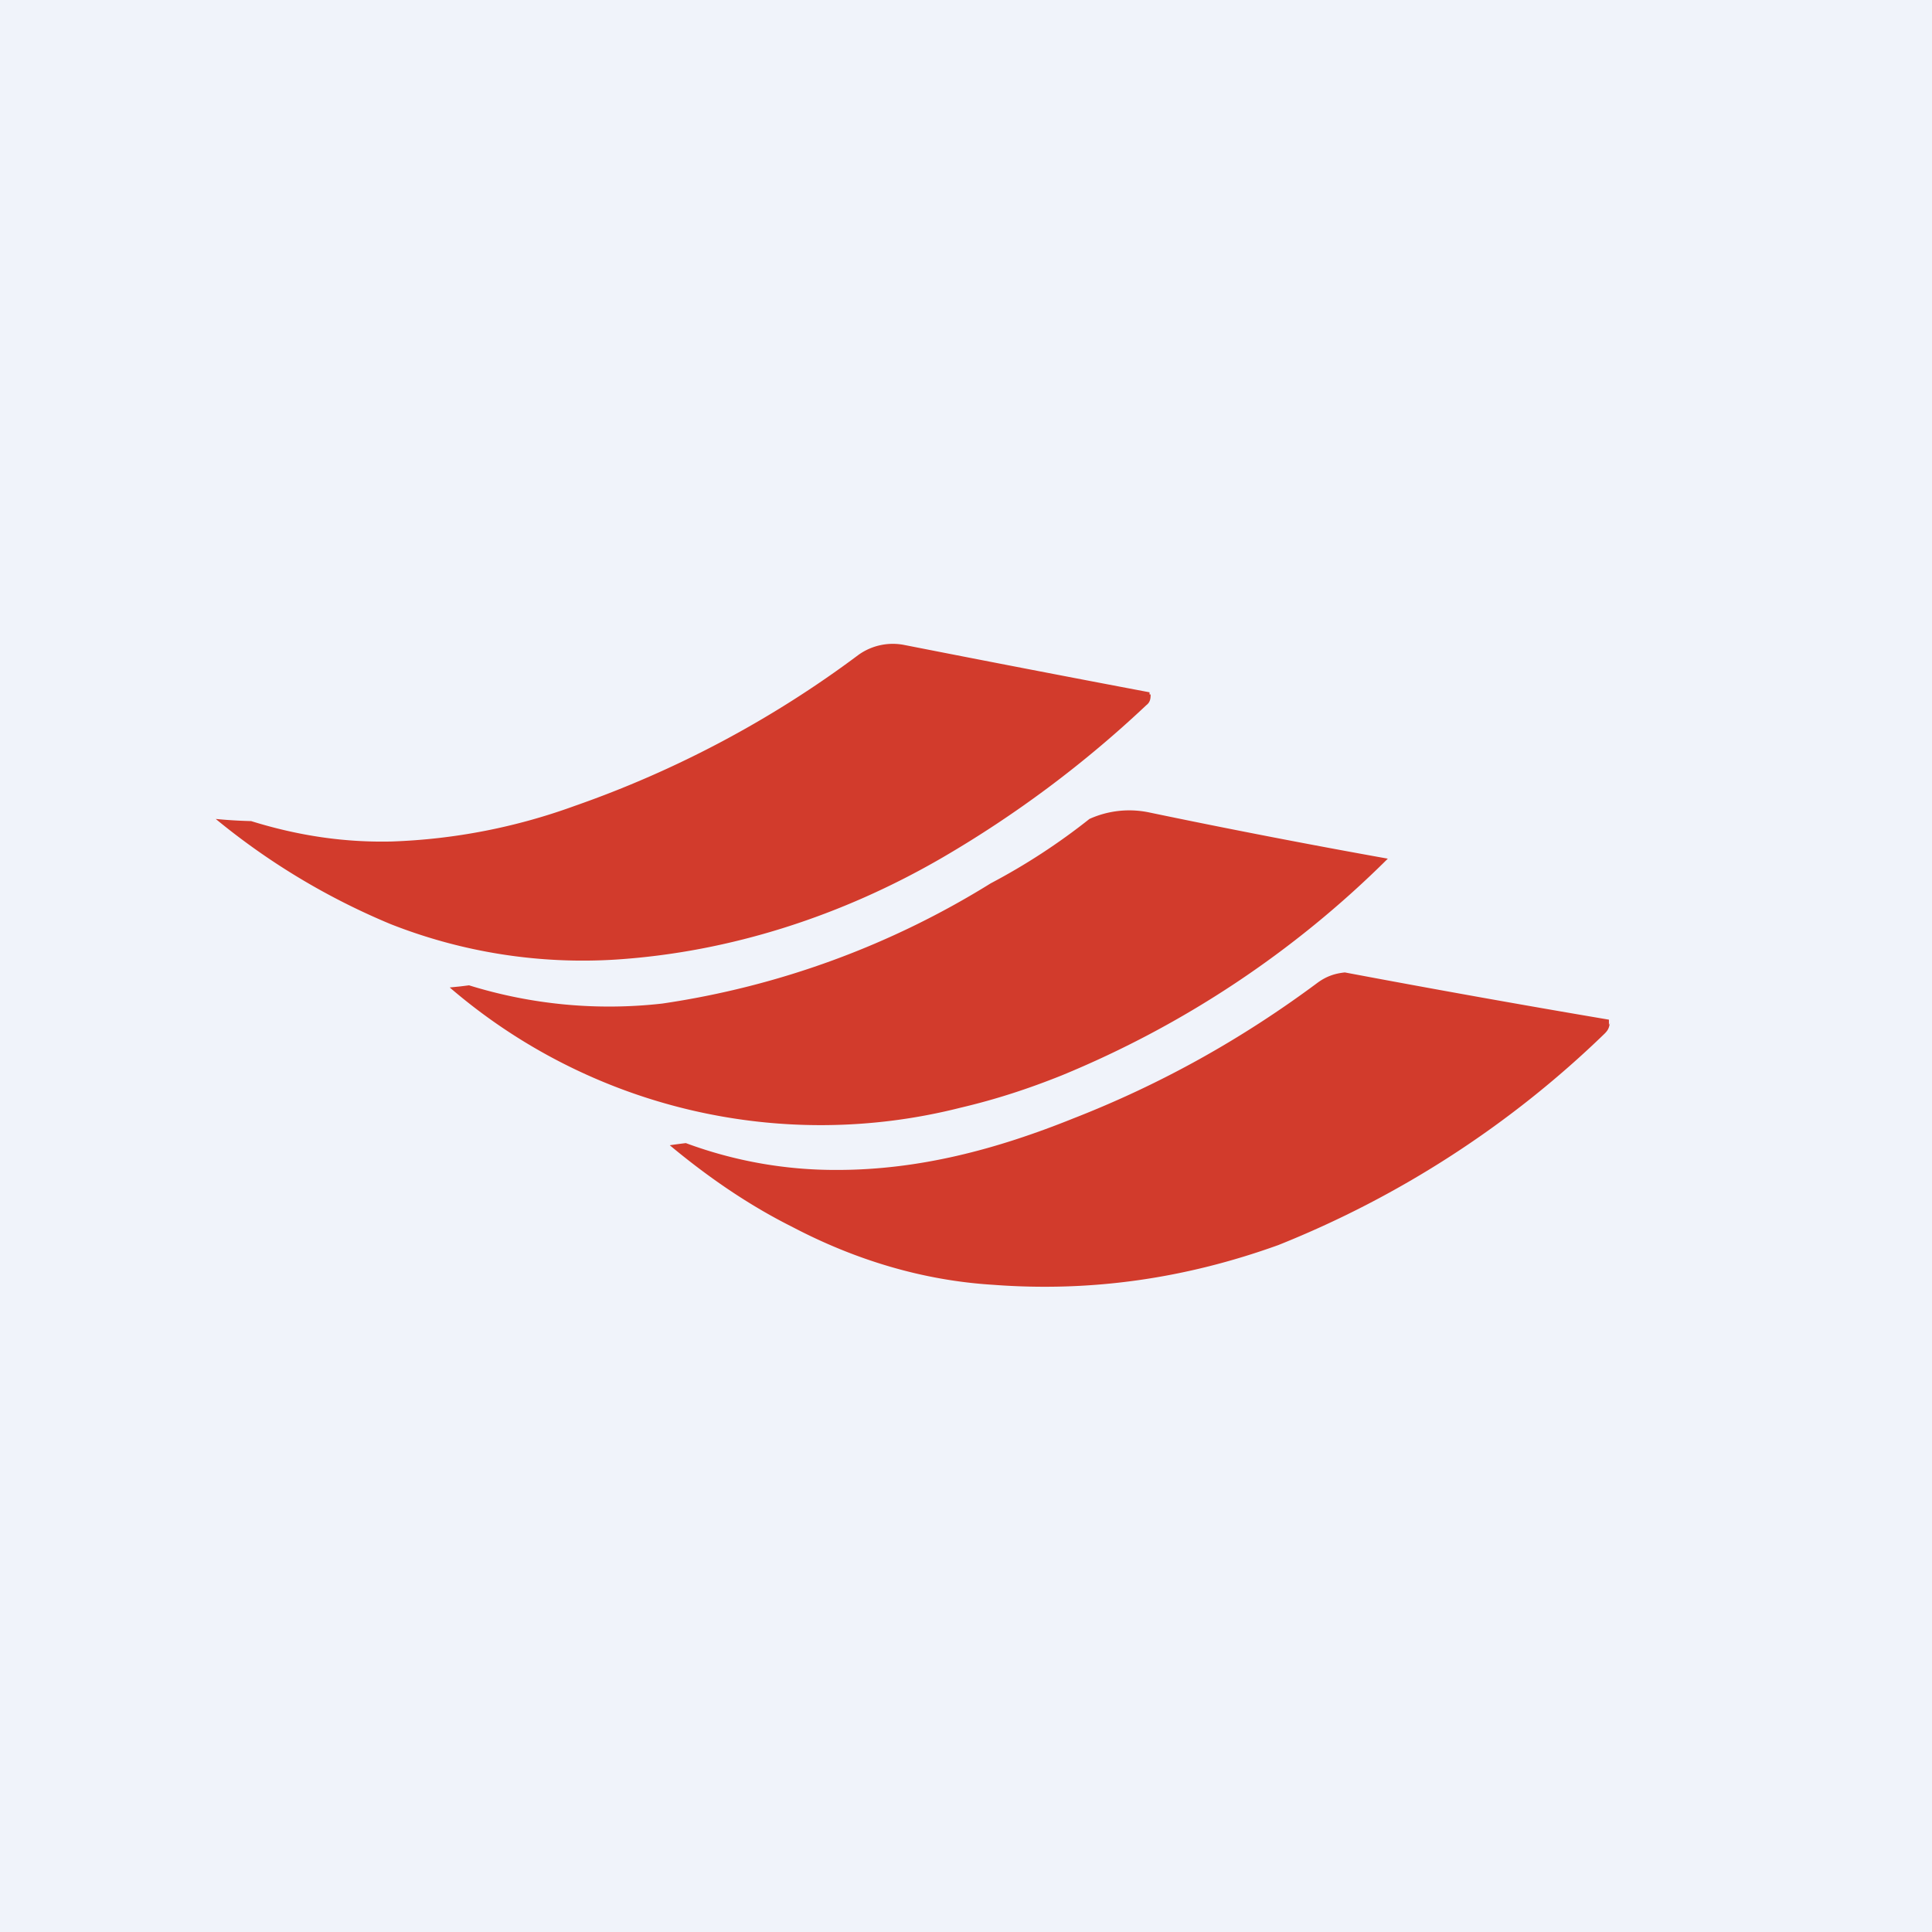 <!-- by TradingView --><svg width="18" height="18" viewBox="0 0 18 18" xmlns="http://www.w3.org/2000/svg"><path fill="#F0F3FA" d="M0 0h18v18H0z"/><path d="M10.72 6.47c0 .03 0 .07-.04.1a10.4 10.4 0 0 1-1.9 1.42c-.93.54-1.97.88-3.04.95a4.88 4.88 0 0 1-2.1-.33 6.47 6.47 0 0 1-1.63-.98 4.53 4.53 0 0 0 .33.02c.45.14.88.2 1.31.19a5.53 5.53 0 0 0 1.7-.33A9.82 9.82 0 0 0 8 6.1a.55.55 0 0 1 .43-.09 330.15 330.15 0 0 0 2.28.44v.02ZM4.19 9.2l.1-.01.08-.01a4.4 4.4 0 0 0 1.8.17 8 8 0 0 0 3.06-1.12 5.91 5.91 0 0 0 .92-.6.9.9 0 0 1 .56-.06 80.48 80.48 0 0 0 2.22.43 9.35 9.35 0 0 1-3.04 2.02c-.3.12-.6.22-.94.3A5.3 5.3 0 0 1 4.19 9.2Zm10.8.35V9.5a134 134 0 0 1-2.46-.44c-.1.01-.18.04-.26.1-.7.52-1.45.94-2.27 1.26-.72.29-1.44.48-2.2.48a4 4 0 0 1-1.41-.25 5.72 5.72 0 0 0-.15.02c.36.3.74.56 1.14.76.59.31 1.22.5 1.87.54.92.07 1.8-.06 2.66-.37a9.36 9.36 0 0 0 3.04-1.97c.04-.04.04-.06.05-.1Z" fill="#D23B2C"/></svg>